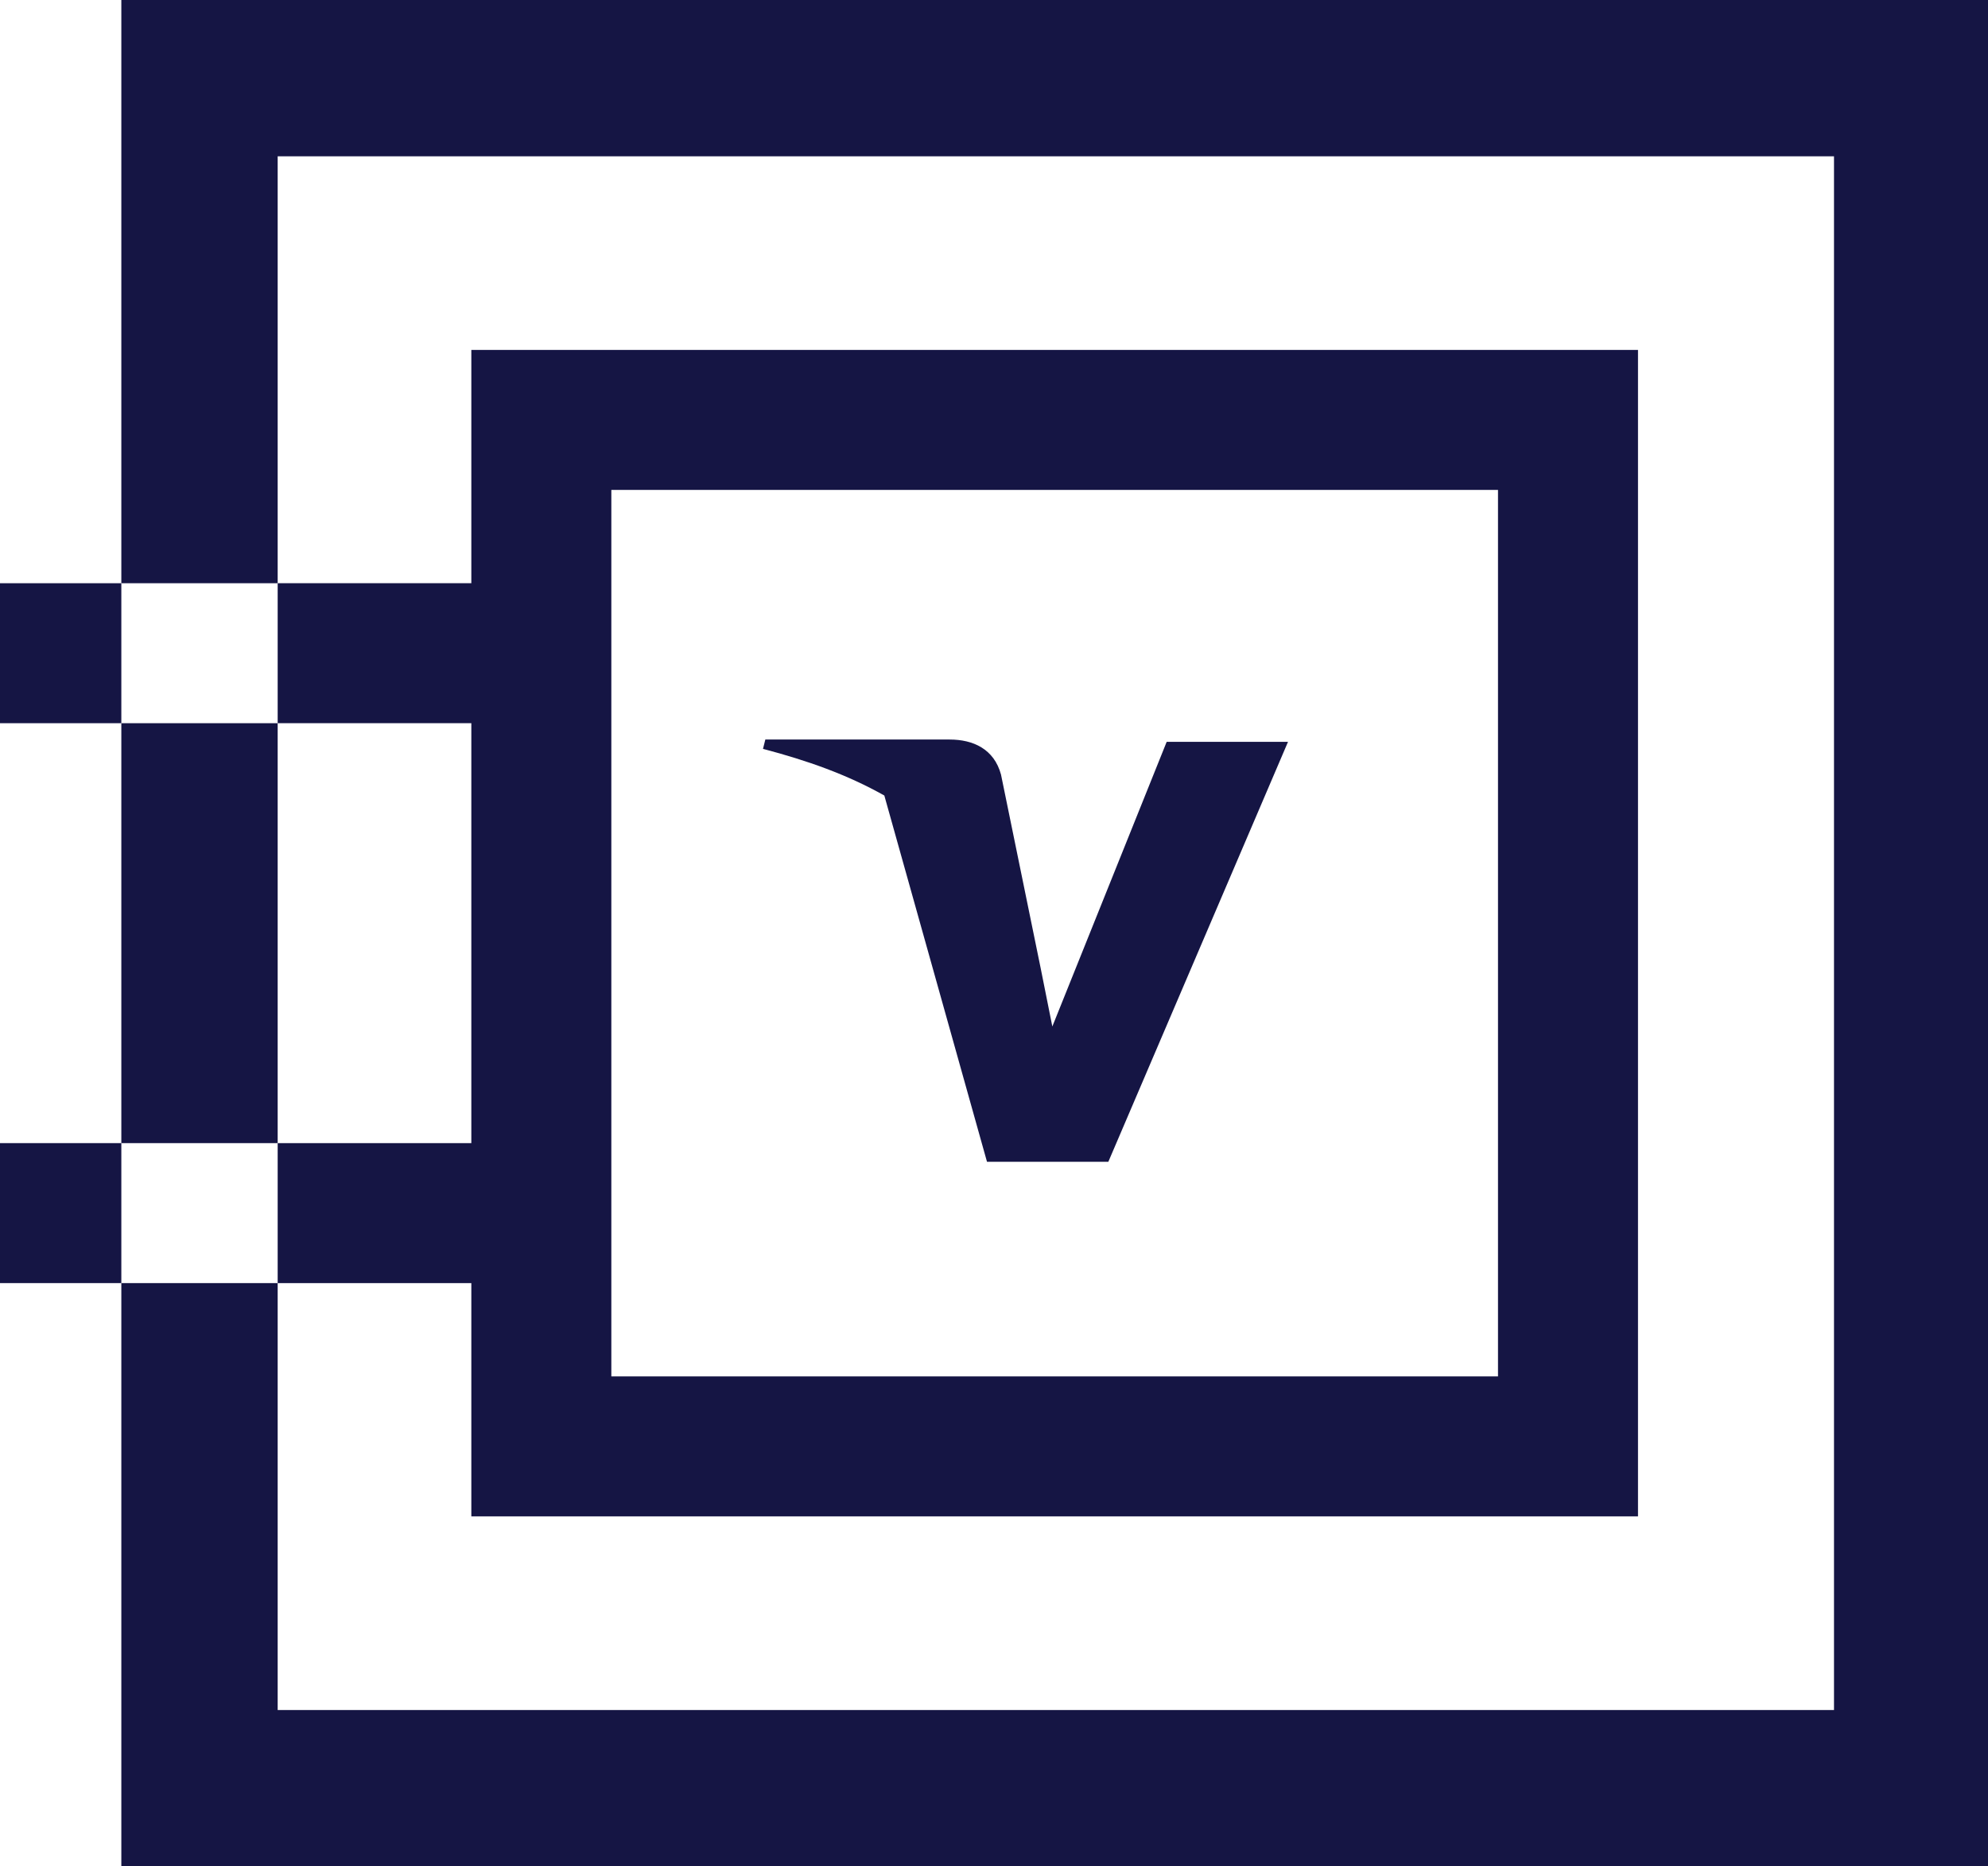 <svg version="1.1" class="ds-hero--logo" xmlns="http://www.w3.org/2000/svg" xmlns:xlink="http://www.w3.org/1999/xlink" x="0px" y="0px" viewBox="0 0 85.2 80" style="enable-background:new 0 0 85.2 80;" xml:space="preserve">
  <style type="text/css">
    .st0{fill:#151544;}
  </style>
  <g>
    <path class="st0" d="M45.1,44l-0.5-2.5l-1.7-8.3c-0.3-1.1-1.2-1.5-2.2-1.5h-7.9l-0.1,0.4c1.9,0.5,3.6,1.1,5.2,2l4.4,15.7l5.2,0
      l7.7-18h-5.2L45.1,44z"></path>
    <polygon class="st0" points="5.2,0 5.2,25 11.9,25 11.9,6.7 78.6,6.7 78.6,73.3 11.9,73.3 11.9,55 5.2,55 5.2,80 85.2,80 85.2,0     
      "></polygon>
    <rect x="5.2" y="31" class="st0" width="6.7" height="18"></rect>
    <rect y="25" class="st0" width="5.2" height="6"></rect>
    <rect y="49" class="st0" width="5.2" height="6"></rect>
    <path class="st0" d="M20.2,31v18h-8.3v6h8.3v10h50V15h-50v10h-8.3v6H20.2z M26.2,21h38v38h-38V21z"></path>
  </g>
</svg>